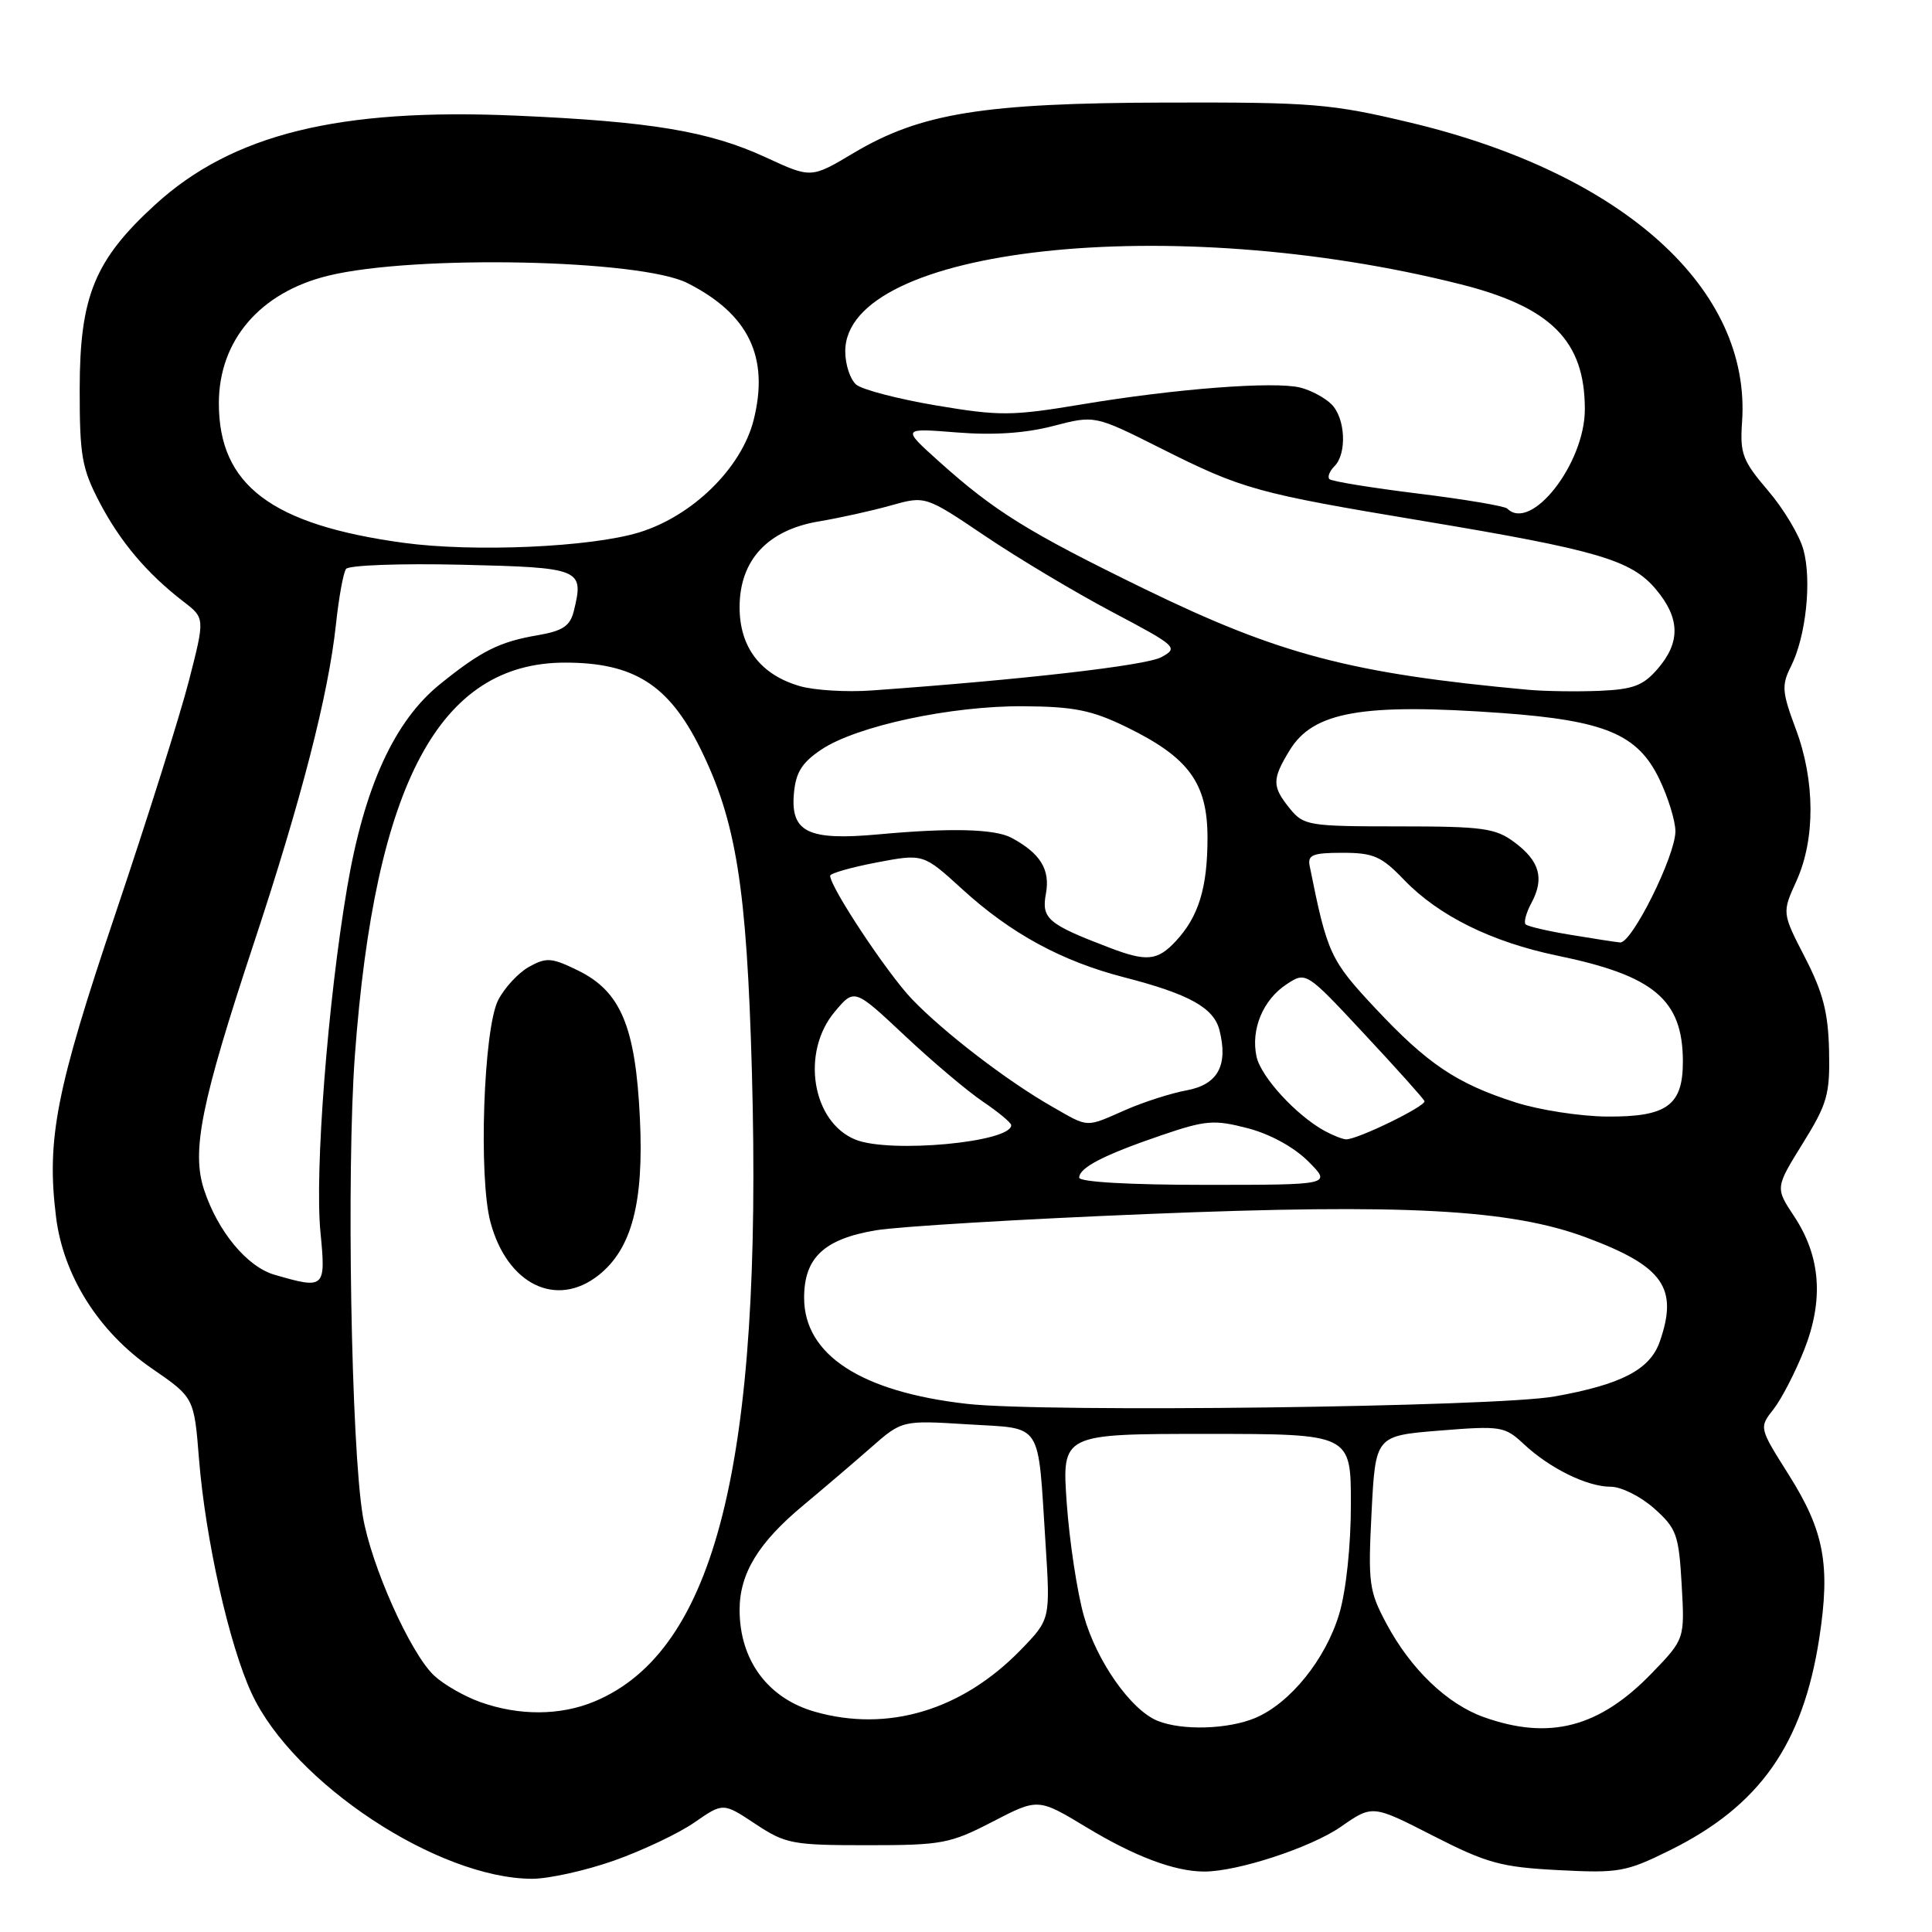 <?xml version="1.0" encoding="UTF-8" standalone="no"?>
<!DOCTYPE svg PUBLIC "-//W3C//DTD SVG 1.1//EN" "http://www.w3.org/Graphics/SVG/1.1/DTD/svg11.dtd" >
<svg xmlns="http://www.w3.org/2000/svg" xmlns:xlink="http://www.w3.org/1999/xlink" version="1.1" viewBox="0 0 256 256">
 <g >
 <path fill="currentColor"
d=" M 81.36 246.54 C 85.14 245.20 89.94 242.93 92.02 241.48 C 95.82 238.85 95.82 238.85 100.09 241.68 C 104.09 244.33 105.00 244.50 114.93 244.50 C 124.81 244.50 125.89 244.30 131.53 241.38 C 137.56 238.26 137.56 238.26 143.97 242.13 C 150.35 245.99 155.64 247.98 159.54 247.99 C 163.95 248.01 173.71 244.81 177.68 242.05 C 181.86 239.14 181.86 239.14 189.89 243.25 C 197.02 246.89 198.91 247.41 206.49 247.80 C 214.49 248.22 215.45 248.05 221.27 245.17 C 233.15 239.30 238.88 231.17 241.06 217.09 C 242.56 207.35 241.72 202.86 236.99 195.37 C 233.08 189.17 233.08 189.17 235.00 186.73 C 236.05 185.39 237.87 181.87 239.05 178.90 C 241.68 172.25 241.25 166.49 237.74 161.18 C 235.23 157.39 235.23 157.39 238.86 151.53 C 242.13 146.27 242.49 145.02 242.36 139.23 C 242.25 134.18 241.56 131.51 239.17 126.87 C 236.12 120.95 236.12 120.95 238.04 116.73 C 240.55 111.19 240.52 103.45 237.95 96.59 C 236.12 91.69 236.05 90.80 237.31 88.30 C 239.30 84.35 240.09 76.92 238.96 72.83 C 238.44 70.93 236.32 67.39 234.25 64.98 C 230.90 61.06 230.54 60.10 230.83 55.95 C 232.09 38.29 215.10 22.96 186.81 16.23 C 176.35 13.74 173.93 13.54 154.50 13.59 C 130.25 13.65 121.98 14.99 113.08 20.29 C 107.48 23.63 107.48 23.63 101.49 20.86 C 93.98 17.39 86.29 16.10 68.33 15.32 C 44.87 14.30 30.78 17.78 20.55 27.13 C 12.55 34.44 10.57 39.27 10.56 51.50 C 10.55 60.38 10.84 62.06 13.19 66.56 C 15.94 71.81 19.48 76.00 24.33 79.73 C 27.16 81.91 27.16 81.91 25.03 90.21 C 23.86 94.77 19.49 108.62 15.32 121.00 C 7.42 144.42 6.14 150.96 7.43 161.29 C 8.40 169.07 13.11 176.51 20.11 181.32 C 25.72 185.18 25.72 185.18 26.37 193.34 C 27.23 203.99 30.36 217.94 33.34 224.37 C 38.83 236.23 58.00 248.91 70.50 248.95 C 72.70 248.95 77.59 247.87 81.36 246.54 Z  M 153.39 228.02 C 149.85 226.59 145.29 220.10 143.61 214.09 C 142.73 210.96 141.71 204.25 141.35 199.19 C 140.70 190.00 140.70 190.00 159.85 190.00 C 179.00 190.00 179.00 190.00 179.00 199.32 C 179.00 204.81 178.37 210.77 177.46 213.83 C 175.67 219.85 170.94 225.71 166.30 227.65 C 162.70 229.15 156.62 229.33 153.39 228.02 Z  M 196.62 227.53 C 191.76 225.80 186.95 221.19 183.72 215.16 C 181.40 210.83 181.26 209.79 181.74 200.38 C 182.26 190.25 182.26 190.25 190.76 189.56 C 198.87 188.91 199.38 188.99 201.88 191.32 C 205.35 194.57 210.30 197.00 213.43 197.00 C 214.83 197.00 217.42 198.30 219.19 199.88 C 222.16 202.53 222.45 203.35 222.83 209.97 C 223.24 217.18 223.24 217.18 218.87 221.71 C 211.92 228.90 205.32 230.63 196.62 227.53 Z  M 108.00 226.82 C 101.74 225.05 98.00 219.98 98.00 213.30 C 98.01 208.48 100.50 204.39 106.48 199.43 C 109.07 197.27 113.07 193.86 115.36 191.85 C 119.52 188.19 119.52 188.19 128.21 188.73 C 138.32 189.36 137.48 188.08 138.54 204.53 C 139.18 214.57 139.18 214.57 135.26 218.61 C 127.49 226.61 117.67 229.57 108.00 226.82 Z  M 63.66 225.54 C 61.54 224.79 58.78 223.20 57.52 222.02 C 54.38 219.07 49.18 207.46 48.08 200.91 C 46.53 191.76 45.90 155.14 47.02 139.89 C 49.68 103.77 58.23 87.80 74.88 87.80 C 83.98 87.80 88.61 90.73 92.78 99.14 C 97.55 108.78 98.95 117.54 99.63 142.00 C 101.06 193.77 94.82 218.75 78.78 225.45 C 74.26 227.34 68.79 227.37 63.66 225.54 Z  M 79.29 168.99 C 83.71 165.51 85.33 159.37 84.79 148.17 C 84.21 136.02 82.25 131.36 76.58 128.59 C 73.08 126.88 72.40 126.83 70.08 128.12 C 68.66 128.92 66.83 130.91 66.00 132.54 C 64.07 136.36 63.39 156.02 64.99 161.95 C 67.20 170.19 73.70 173.38 79.29 168.99 Z  M 128.14 186.02 C 114.08 184.43 106.55 179.52 106.55 171.96 C 106.55 166.66 109.18 164.18 116.06 163.02 C 119.05 162.52 135.29 161.54 152.15 160.86 C 186.13 159.47 200.19 160.23 210.23 163.99 C 220.40 167.79 222.41 170.65 219.93 177.77 C 218.64 181.48 214.84 183.46 205.97 185.04 C 198.10 186.44 138.50 187.19 128.14 186.02 Z  M 36.37 168.91 C 32.74 167.86 28.85 163.16 27.04 157.65 C 25.35 152.50 26.64 146.13 33.63 125.00 C 39.91 106.04 43.52 92.04 44.51 82.77 C 44.89 79.21 45.49 75.88 45.85 75.39 C 46.21 74.89 53.09 74.64 61.16 74.83 C 77.05 75.21 77.41 75.36 76.03 80.98 C 75.54 82.95 74.57 83.60 71.26 84.17 C 66.19 85.03 63.75 86.25 58.30 90.66 C 52.24 95.55 48.25 104.31 45.99 117.65 C 43.42 132.82 41.69 155.23 42.46 163.25 C 43.19 170.73 43.06 170.85 36.37 168.91 Z  M 143.00 156.04 C 143.00 154.71 146.32 153.01 153.95 150.41 C 159.77 148.43 160.87 148.34 165.31 149.49 C 168.28 150.26 171.46 152.00 173.34 153.88 C 176.46 157.00 176.46 157.00 159.73 157.00 C 149.65 157.00 143.00 156.62 143.00 156.04 Z  M 113.36 151.01 C 107.59 148.68 106.09 139.43 110.61 134.06 C 113.21 130.96 113.21 130.96 119.89 137.23 C 123.56 140.68 128.23 144.62 130.28 146.00 C 132.32 147.38 133.99 148.77 133.99 149.09 C 134.02 151.36 117.93 152.85 113.36 151.01 Z  M 175.50 149.84 C 171.74 147.77 167.09 142.70 166.50 140.02 C 165.71 136.42 167.35 132.47 170.48 130.42 C 173.06 128.73 173.06 128.73 180.78 137.01 C 185.03 141.56 188.61 145.56 188.75 145.90 C 189.02 146.54 179.83 151.02 178.36 150.97 C 177.89 150.95 176.60 150.44 175.50 149.84 Z  M 139.40 146.63 C 133.41 143.21 125.03 136.77 120.81 132.36 C 117.54 128.93 110.00 117.55 110.00 116.04 C 110.00 115.72 112.78 114.93 116.17 114.28 C 122.34 113.11 122.34 113.11 127.49 117.81 C 133.94 123.70 140.67 127.36 148.96 129.50 C 157.58 131.72 160.85 133.54 161.59 136.52 C 162.76 141.16 161.37 143.71 157.26 144.47 C 155.19 144.85 151.53 146.02 149.12 147.08 C 143.76 149.43 144.35 149.46 139.40 146.63 Z  M 200.84 146.08 C 193.01 143.58 189.15 140.98 182.21 133.57 C 176.26 127.21 175.87 126.36 173.54 114.75 C 173.24 113.28 173.94 113.00 177.90 113.00 C 182.00 113.00 183.06 113.47 186.05 116.59 C 190.63 121.35 197.67 124.83 206.37 126.63 C 219.16 129.27 222.96 132.46 222.99 140.60 C 223.01 146.47 220.90 148.01 212.92 147.95 C 209.39 147.92 203.95 147.08 200.84 146.08 Z  M 147.00 125.57 C 138.81 122.44 137.98 121.73 138.59 118.40 C 139.18 115.22 137.85 113.06 134.02 111.01 C 131.81 109.83 125.94 109.68 116.38 110.56 C 107.12 111.41 104.77 110.28 105.19 105.22 C 105.43 102.37 106.23 101.07 108.82 99.33 C 113.49 96.20 126.02 93.51 135.63 93.58 C 142.37 93.63 144.70 94.11 149.33 96.37 C 157.53 100.38 160.00 103.77 160.00 111.01 C 160.00 117.65 158.82 121.49 155.76 124.75 C 153.35 127.32 151.92 127.45 147.00 125.57 Z  M 208.06 123.86 C 205.08 123.37 202.41 122.75 202.15 122.48 C 201.88 122.21 202.23 120.93 202.93 119.63 C 204.66 116.39 204.02 114.10 200.68 111.61 C 198.16 109.73 196.50 109.50 185.34 109.50 C 173.39 109.50 172.74 109.39 170.91 107.14 C 168.54 104.20 168.53 103.28 170.89 99.41 C 174.01 94.29 180.54 93.15 199.00 94.48 C 212.64 95.47 216.99 97.28 219.85 103.19 C 221.03 105.63 222.00 108.77 222.00 110.16 C 222.00 113.40 216.21 125.04 214.67 124.88 C 214.03 124.82 211.05 124.36 208.06 123.86 Z  M 106.00 90.92 C 100.78 89.41 98.00 85.78 98.00 80.46 C 98.00 74.24 101.70 70.23 108.50 69.09 C 111.25 68.63 115.55 67.68 118.06 66.97 C 122.62 65.69 122.62 65.69 130.56 71.04 C 134.93 73.99 142.50 78.51 147.38 81.09 C 155.96 85.63 156.18 85.83 153.88 87.08 C 151.82 88.19 135.55 90.06 115.50 91.49 C 112.20 91.73 107.92 91.47 106.00 90.92 Z  M 202.50 91.40 C 179.06 89.25 169.50 86.73 151.62 78.02 C 136.22 70.51 131.78 67.76 124.38 61.11 C 119.50 56.72 119.50 56.72 126.76 57.30 C 131.61 57.69 135.85 57.41 139.54 56.45 C 145.06 55.01 145.06 55.01 153.78 59.39 C 164.66 64.85 166.41 65.34 188.50 69.02 C 211.65 72.88 216.15 74.20 219.41 78.08 C 222.62 81.89 222.70 85.08 219.67 88.60 C 217.74 90.85 216.42 91.35 211.92 91.54 C 208.94 91.66 204.70 91.60 202.50 91.40 Z  M 53.50 71.93 C 35.96 69.54 29.00 64.28 29.00 53.44 C 29.00 45.10 34.46 38.73 43.50 36.53 C 54.91 33.74 84.87 34.36 91.09 37.51 C 99.20 41.61 101.96 47.31 99.86 55.66 C 98.25 62.02 91.77 68.38 84.68 70.55 C 78.26 72.51 62.81 73.19 53.50 71.93 Z  M 199.72 67.39 C 199.39 67.06 194.07 66.16 187.90 65.40 C 181.73 64.64 176.45 63.78 176.16 63.49 C 175.87 63.20 176.17 62.43 176.82 61.78 C 178.50 60.10 178.28 55.42 176.43 53.57 C 175.57 52.71 173.71 51.71 172.31 51.36 C 168.88 50.50 155.78 51.50 143.36 53.58 C 134.07 55.13 132.47 55.14 124.08 53.73 C 119.04 52.88 114.27 51.64 113.46 50.97 C 112.66 50.30 112.00 48.31 112.00 46.55 C 112.00 32.72 155.18 28.01 193.50 37.66 C 205.54 40.69 210.00 45.17 210.00 54.23 C 210.00 61.42 202.88 70.54 199.72 67.39 Z "/>
</g>
</svg>